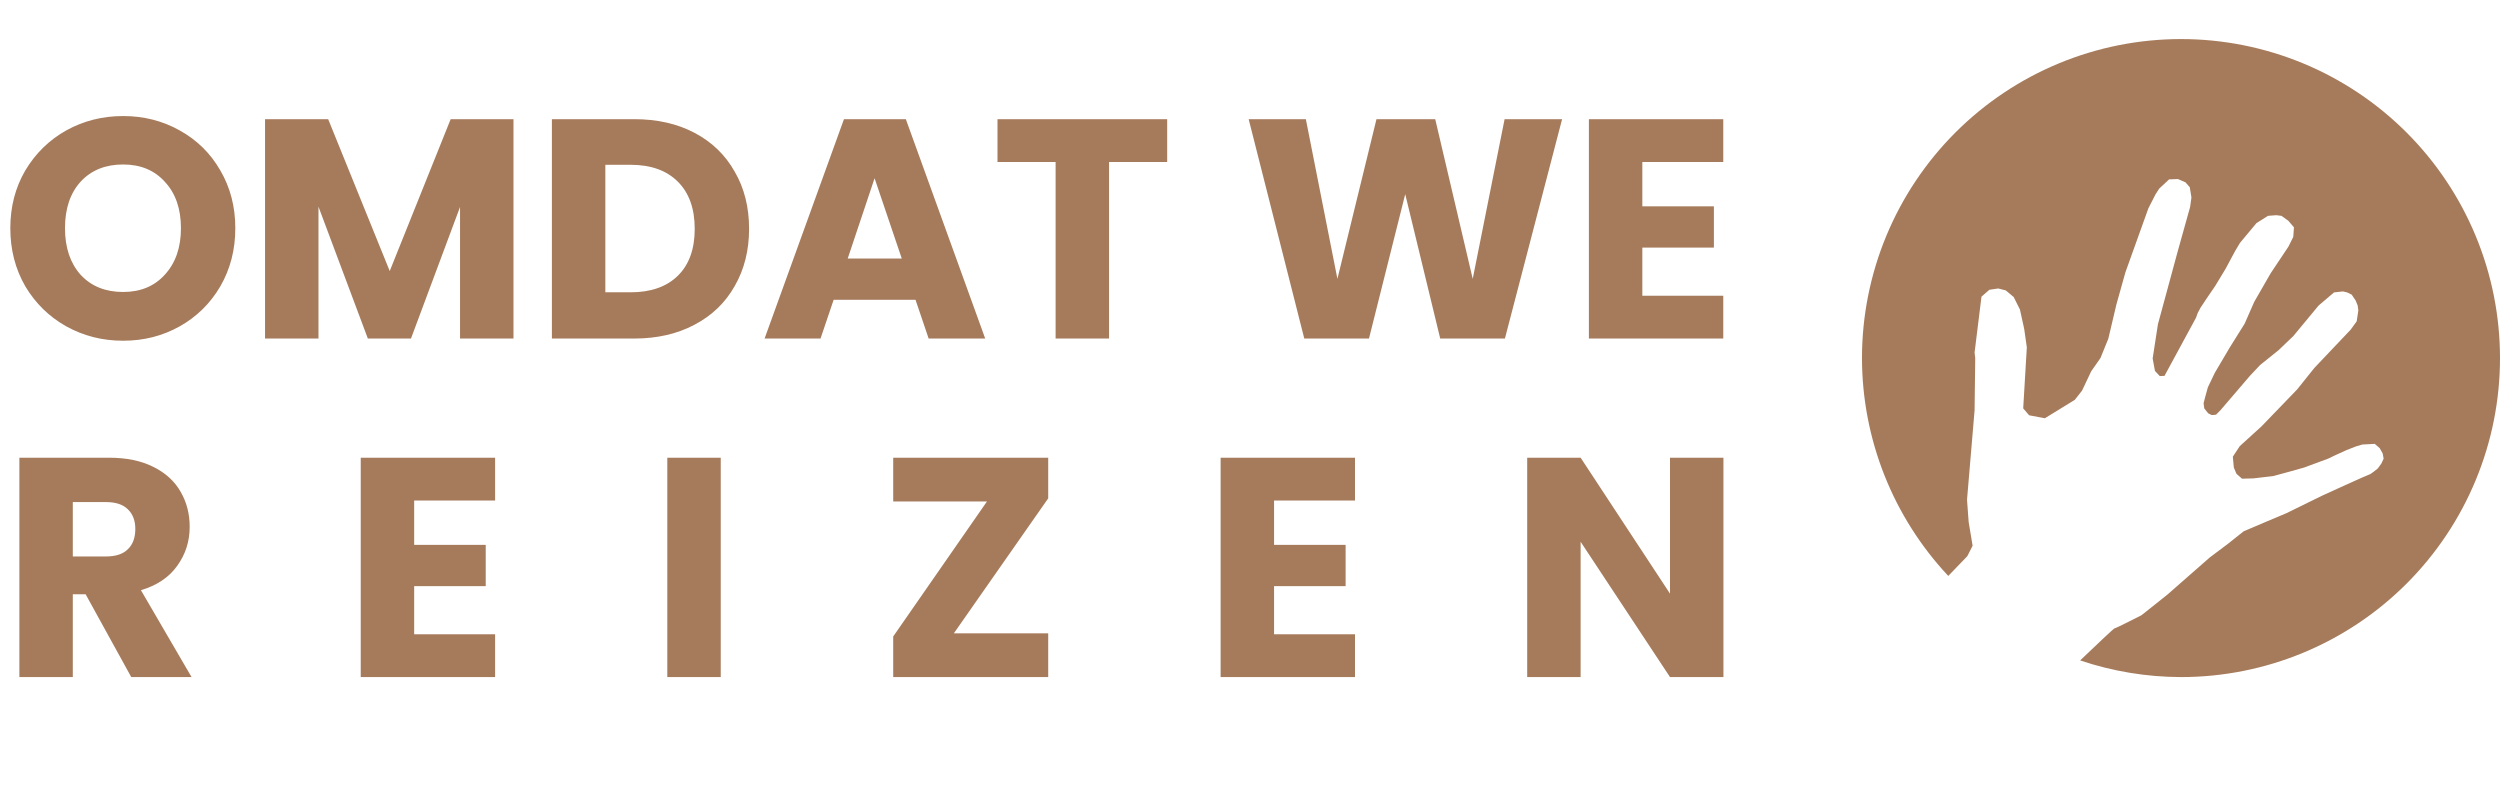 <svg width="192" height="62" viewBox="0 0 192 62" fill="none" xmlns="http://www.w3.org/2000/svg">
<path d="M167.5 3C164.283 3 161.097 3.634 158.124 4.865C155.152 6.096 152.451 7.901 150.176 10.176C147.901 12.451 146.096 15.152 144.865 18.124C143.634 21.097 143 24.283 143 27.5C143.007 33.716 145.376 39.697 149.627 44.231L151.091 42.712L151.496 41.912L151.193 40.095L151.067 38.379L151.648 31.516L151.698 27.503L151.648 27.075L152.177 22.785L152.783 22.255L153.464 22.154L154.045 22.305L154.65 22.81L155.13 23.769L155.458 25.258L155.66 26.671L155.382 31.364L155.836 31.894L157.047 32.121L159.344 30.708L159.899 30.002L160.605 28.513L161.312 27.503L161.918 26.015L162.544 23.367L163.23 20.918L164.996 15.997L165.551 14.912L165.829 14.483L166.586 13.777L167.267 13.751L167.847 14.004L168.176 14.382L168.302 15.164L168.201 15.896L167.242 19.328L165.728 24.904L165.324 27.529L165.501 28.488L165.87 28.882L166.233 28.866L168.655 24.4L168.781 24.047L169.008 23.618L169.563 22.785L170.118 21.977L170.926 20.64L171.658 19.277L172.036 18.646L173.298 17.133L174.181 16.577L174.812 16.527L175.216 16.577L175.746 16.956L176.175 17.461L176.124 18.192L175.746 18.949L174.383 20.993L173.121 23.189L172.39 24.854L171.254 26.671L170.093 28.639L169.563 29.749L169.361 30.481L169.235 30.961L169.286 31.364L169.589 31.743C169.589 31.743 169.79 31.844 169.841 31.869C169.891 31.894 170.194 31.844 170.194 31.844L170.522 31.516L172.793 28.866L173.575 28.034L174.989 26.898L176.124 25.813L178.067 23.466L179.253 22.457L179.934 22.381L180.262 22.457L180.616 22.634L180.918 23.088L181.07 23.466L181.12 23.845L180.994 24.677L180.54 25.308L177.739 28.261L176.427 29.901L175.064 31.314L173.676 32.752L172.011 34.266L171.481 35.074L171.557 35.906L171.759 36.386L172.188 36.764L173.071 36.739L174.585 36.562L175.973 36.184L176.957 35.906L178.799 35.225L179.379 34.947L180.212 34.569L180.918 34.291L181.423 34.14L182.382 34.09L182.761 34.418L182.988 34.821L183.063 35.225L182.887 35.603L182.609 35.982C182.609 35.982 182.054 36.436 181.978 36.436C181.903 36.436 178.319 38.076 178.319 38.076L175.594 39.414L174.156 40.019L172.314 40.802L171.128 41.748L169.715 42.808L166.434 45.684L164.466 47.249C164.466 47.249 162.498 48.258 162.397 48.258C162.341 48.258 160.976 49.553 159.755 50.721C162.251 51.561 164.866 51.993 167.5 52C173.998 52 180.229 49.419 184.824 44.824C189.419 40.23 192 33.998 192 27.5C192 24.283 191.366 21.097 190.135 18.124C188.904 15.152 187.099 12.451 184.824 10.176C182.549 7.901 179.848 6.096 176.876 4.865C173.903 3.634 170.717 3 167.5 3Z" fill="#A67B5B"/>
<path d="M9.456 26.168C7.872 26.168 6.416 25.8 5.088 25.064C3.776 24.328 2.728 23.304 1.944 21.992C1.176 20.664 0.792 19.176 0.792 17.528C0.792 15.88 1.176 14.4 1.944 13.088C2.728 11.776 3.776 10.752 5.088 10.016C6.416 9.28 7.872 8.912 9.456 8.912C11.04 8.912 12.488 9.28 13.8 10.016C15.128 10.752 16.168 11.776 16.92 13.088C17.688 14.4 18.072 15.88 18.072 17.528C18.072 19.176 17.688 20.664 16.92 21.992C16.152 23.304 15.112 24.328 13.8 25.064C12.488 25.8 11.04 26.168 9.456 26.168ZM9.456 22.424C10.8 22.424 11.872 21.976 12.672 21.08C13.488 20.184 13.896 19 13.896 17.528C13.896 16.04 13.488 14.856 12.672 13.976C11.872 13.08 10.8 12.632 9.456 12.632C8.096 12.632 7.008 13.072 6.192 13.952C5.392 14.832 4.992 16.024 4.992 17.528C4.992 19.016 5.392 20.208 6.192 21.104C7.008 21.984 8.096 22.424 9.456 22.424ZM39.435 9.152V26H35.331V15.896L31.563 26H28.251L24.459 15.872V26H20.355V9.152H25.203L29.931 20.816L34.611 9.152H39.435ZM48.698 9.152C50.474 9.152 52.026 9.504 53.354 10.208C54.682 10.912 55.706 11.904 56.426 13.184C57.162 14.448 57.53 15.912 57.53 17.576C57.53 19.224 57.162 20.688 56.426 21.968C55.706 23.248 54.674 24.24 53.33 24.944C52.002 25.648 50.458 26 48.698 26H42.386V9.152H48.698ZM48.434 22.448C49.986 22.448 51.194 22.024 52.058 21.176C52.922 20.328 53.354 19.128 53.354 17.576C53.354 16.024 52.922 14.816 52.058 13.952C51.194 13.088 49.986 12.656 48.434 12.656H46.49V22.448H48.434ZM70.312 23.024H64.024L63.016 26H58.72L64.816 9.152H69.568L75.664 26H71.32L70.312 23.024ZM69.256 19.856L67.168 13.688L65.104 19.856H69.256ZM89.639 9.152V12.44H85.175V26H81.071V12.44H76.607V9.152H89.639ZM119.969 9.152L115.577 26H110.609L107.921 14.912L105.137 26H100.169L95.897 9.152H100.289L102.713 21.416L105.713 9.152H110.225L113.105 21.416L115.553 9.152H119.969ZM126.131 12.44V15.848H131.627V19.016H126.131V22.712H132.347V26H122.027V9.152H132.347V12.44H126.131Z" fill="#A67B5B"/>
<path d="M10.08 52L6.576 45.64H5.592V52H1.488V35.152H8.376C9.704 35.152 10.832 35.384 11.76 35.848C12.704 36.312 13.408 36.952 13.872 37.768C14.336 38.568 14.568 39.464 14.568 40.456C14.568 41.576 14.248 42.576 13.608 43.456C12.984 44.336 12.056 44.96 10.824 45.328L14.712 52H10.08ZM5.592 42.736H8.136C8.888 42.736 9.448 42.552 9.816 42.184C10.2 41.816 10.392 41.296 10.392 40.624C10.392 39.984 10.2 39.48 9.816 39.112C9.448 38.744 8.888 38.56 8.136 38.56H5.592V42.736ZM31.808 38.44V41.848H37.304V45.016H31.808V48.712H38.024V52H27.704V35.152H38.024V38.44H31.808ZM55.353 35.152V52H51.249V35.152H55.353ZM73.255 48.64H80.503V52H68.599V48.88L75.799 38.512H68.599V35.152H80.503V38.272L73.255 48.64ZM97.848 38.44V41.848H103.344V45.016H97.848V48.712H104.064V52H93.744V35.152H104.064V38.44H97.848ZM132.36 52H128.256L121.392 41.608V52H117.288V35.152H121.392L128.256 45.592V35.152H132.36V52Z" fill="#A67B5B"/>
</svg>
